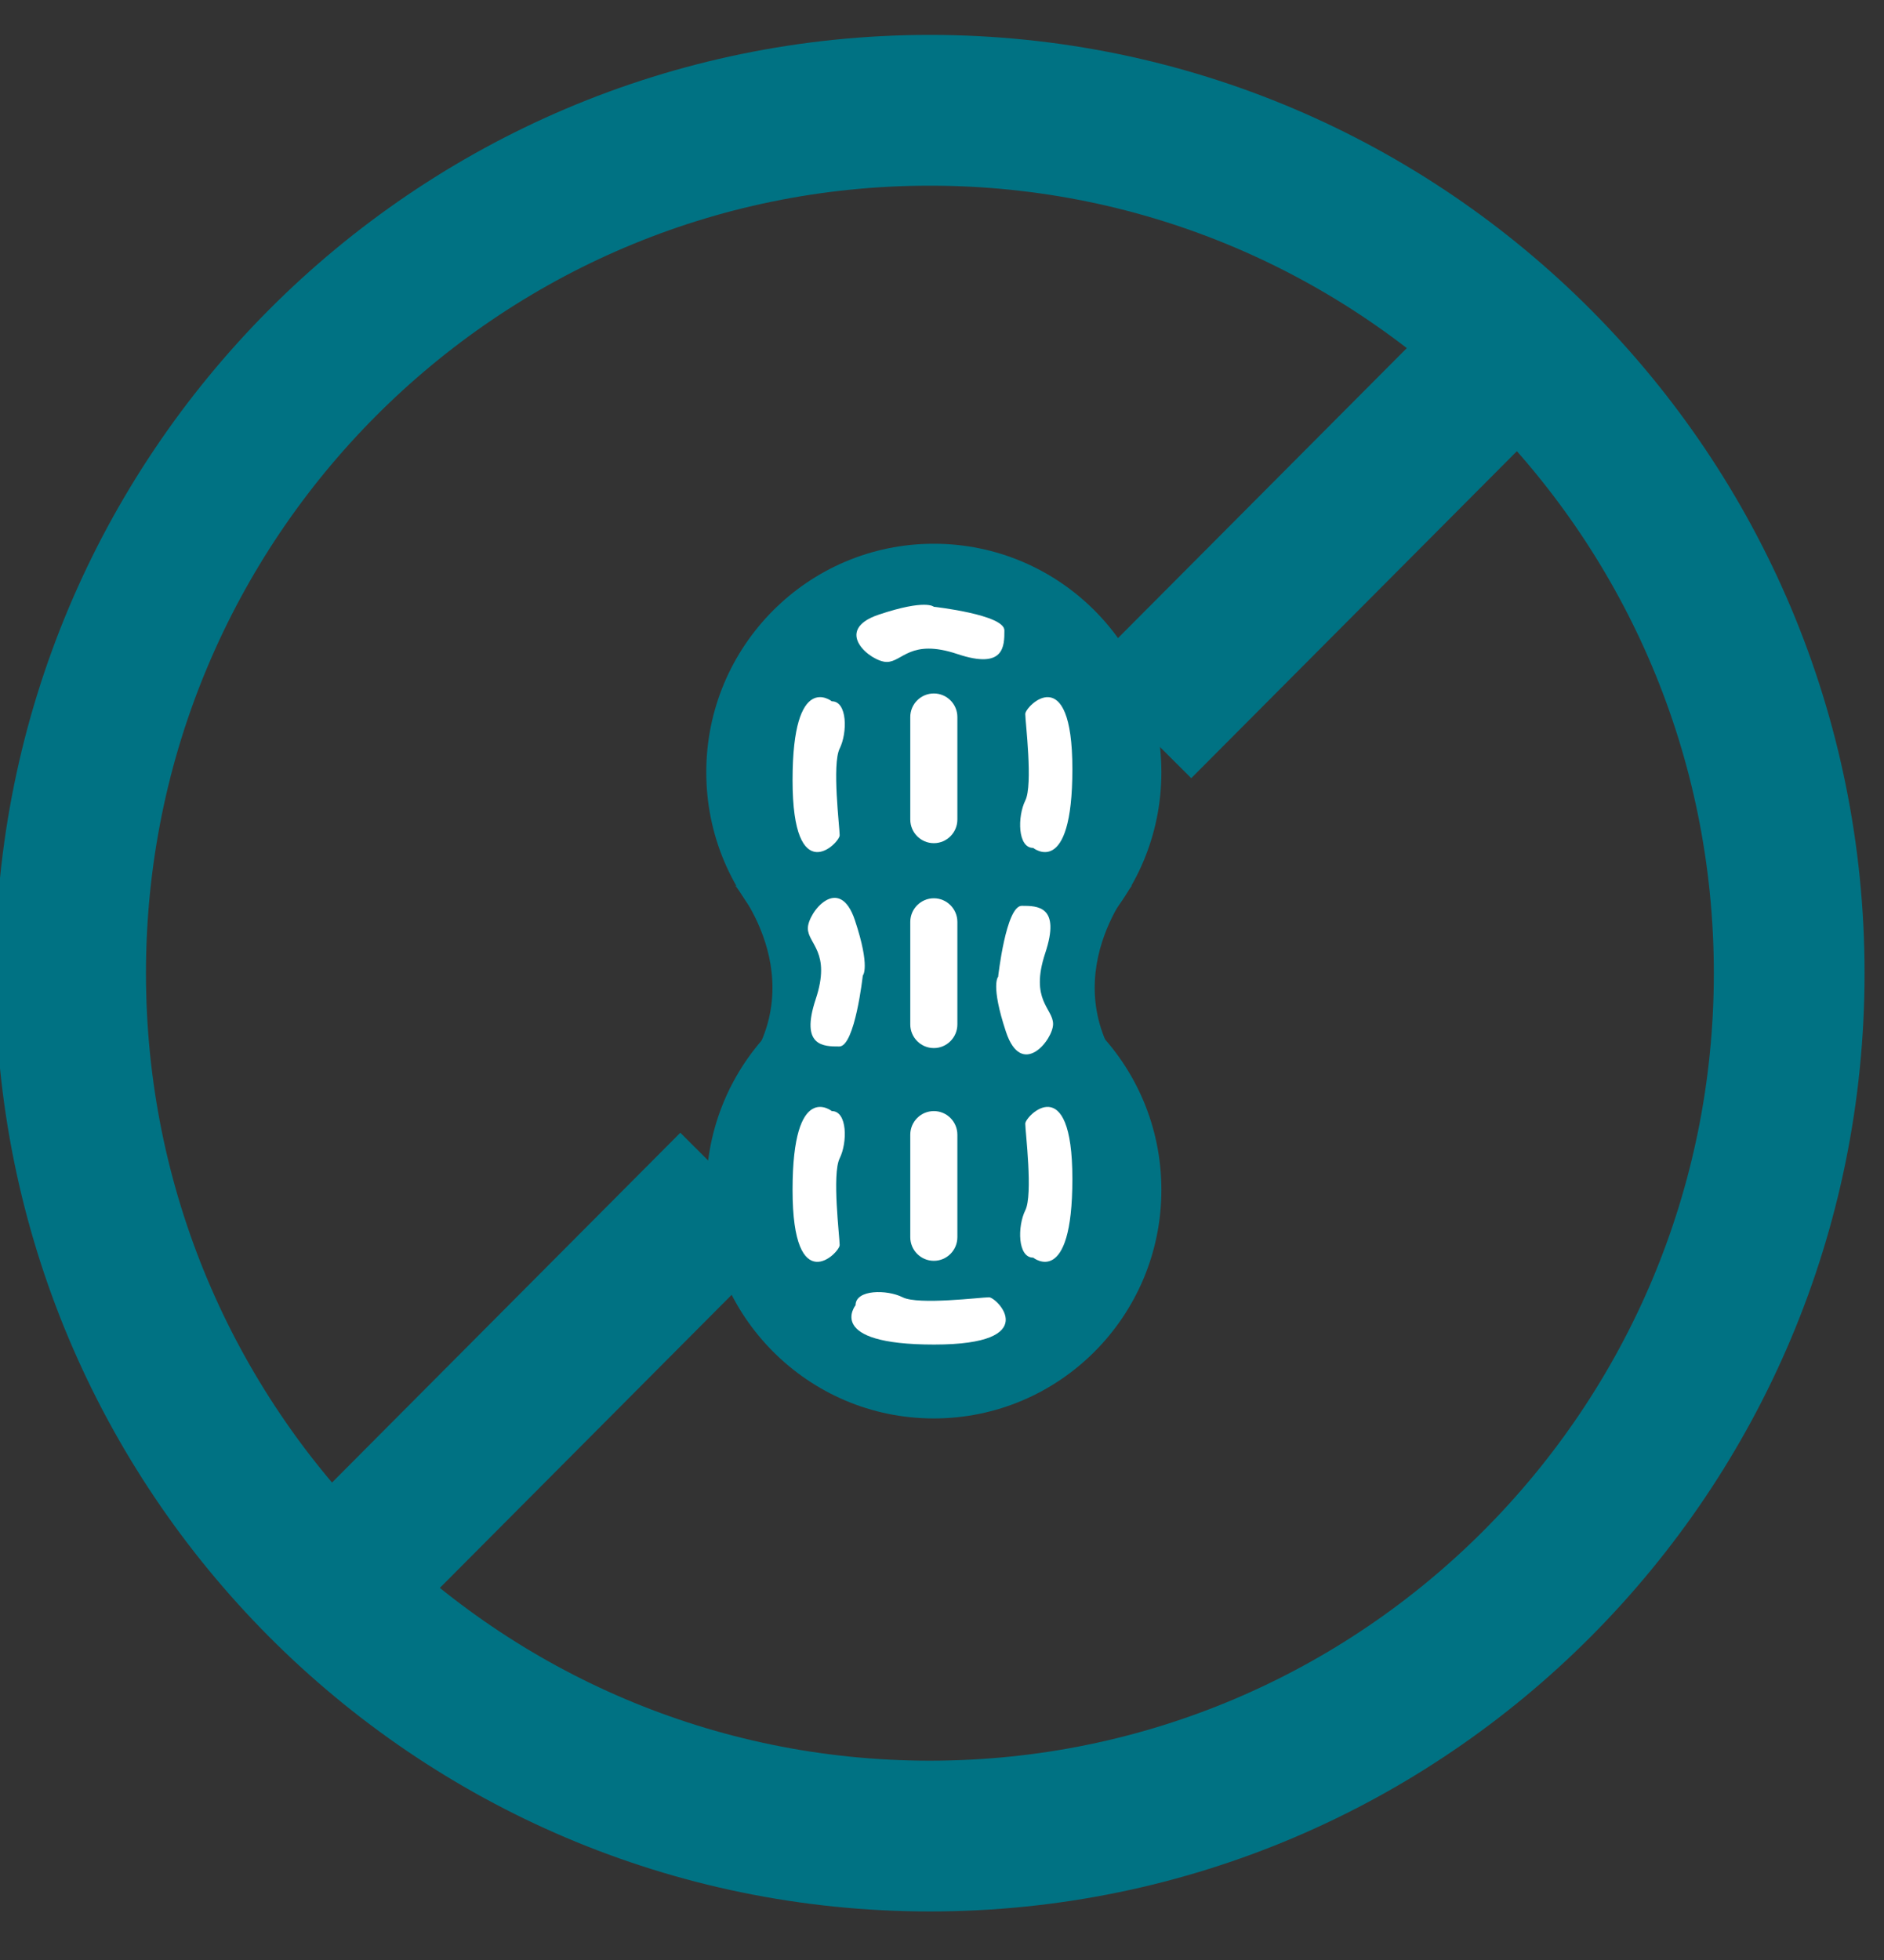 <svg width="25" height="26" viewBox="0 0 25 26" fill="none" xmlns="http://www.w3.org/2000/svg">
<rect x="0" y="0" width="25" height="26" fill="#333333" stroke="none"/>
<g clip-path="url(#clip0_78_119)">
<path d="M12.339 24.356C18.637 24.356 23.742 19.231 23.742 12.91C23.742 6.588 18.637 1.463 12.339 1.463C6.042 1.463 0.937 6.588 0.937 12.91C0.937 19.231 6.042 24.356 12.339 24.356Z" stroke="#007283" stroke-width="2" stroke-miterlimit="10"/>
<path d="M12.391 13.275C14.059 13.275 15.411 11.918 15.411 10.244C15.411 8.57 14.059 7.213 12.391 7.213C10.724 7.213 9.372 8.57 9.372 10.244C9.372 11.918 10.724 13.275 12.391 13.275Z" fill="#007283"/>
<path d="M12.391 18.816C14.059 18.816 15.411 17.458 15.411 15.784C15.411 14.11 14.059 12.753 12.391 12.753C10.724 12.753 9.372 14.11 9.372 15.784C9.372 17.458 10.724 18.816 12.391 18.816Z" fill="#007283"/>
<path d="M9.754 11.745C9.754 11.745 10.92 13.112 9.678 14.448L12.184 12.962L9.755 11.745H9.754Z" fill="#007283"/>
<path d="M15.023 11.745C15.023 11.745 13.856 13.112 15.099 14.448L12.592 12.962L15.022 11.745H15.023Z" fill="#007283"/>
<path d="M15.099 9.617L20.098 4.599" stroke="#007283" stroke-width="2" stroke-miterlimit="10"/>
<path d="M9.736 15.732L4.478 21.011" stroke="#007283" stroke-width="2" stroke-miterlimit="10"/>
<path d="M12.391 8.049C12.391 8.049 13.328 8.153 13.328 8.362C13.328 8.572 13.328 8.885 12.704 8.676C12.079 8.467 11.975 8.781 11.767 8.781C11.558 8.781 11.037 8.362 11.662 8.153C12.287 7.944 12.391 8.049 12.391 8.049Z" fill="white"/>
<path d="M13.245 12.957C13.245 12.957 13.349 12.016 13.558 12.016C13.766 12.016 14.078 12.016 13.87 12.643C13.662 13.27 13.974 13.375 13.974 13.584C13.974 13.793 13.558 14.316 13.349 13.688C13.141 13.061 13.245 12.957 13.245 12.957V12.957Z" fill="white"/>
<path d="M11.449 12.941C11.449 12.941 11.345 13.882 11.137 13.882C10.928 13.882 10.616 13.882 10.824 13.255C11.033 12.627 10.72 12.523 10.72 12.314C10.72 12.105 11.137 11.582 11.345 12.209C11.553 12.836 11.449 12.941 11.449 12.941V12.941Z" fill="white"/>
<path d="M11.038 9.303C11.038 9.303 10.517 8.885 10.517 10.349C10.517 11.812 11.142 11.185 11.142 11.08C11.142 10.976 11.038 10.139 11.142 9.93C11.246 9.721 11.246 9.303 11.038 9.303Z" fill="white"/>
<path d="M11.038 14.739C11.038 14.739 10.517 14.321 10.517 15.784C10.517 17.248 11.142 16.62 11.142 16.516C11.142 16.411 11.038 15.575 11.142 15.366C11.246 15.157 11.246 14.739 11.038 14.739Z" fill="white"/>
<path d="M11.353 17.314C11.353 17.314 10.937 17.836 12.395 17.836C13.853 17.836 13.228 17.209 13.124 17.209C13.02 17.209 12.187 17.314 11.978 17.209C11.77 17.104 11.353 17.104 11.353 17.314Z" fill="white"/>
<path d="M13.71 16.683C13.71 16.683 14.23 17.101 14.23 15.638C14.23 14.174 13.605 14.802 13.605 14.906C13.605 15.011 13.71 15.847 13.605 16.056C13.501 16.265 13.501 16.683 13.71 16.683Z" fill="white"/>
<path d="M13.71 11.248C13.71 11.248 14.23 11.666 14.23 10.202C14.23 8.739 13.605 9.366 13.605 9.471C13.605 9.575 13.71 10.411 13.605 10.62C13.501 10.829 13.501 11.248 13.71 11.248Z" fill="white"/>
<path d="M12.704 9.512C12.704 9.339 12.564 9.199 12.392 9.199C12.219 9.199 12.079 9.339 12.079 9.512V10.871C12.079 11.044 12.219 11.185 12.392 11.185C12.564 11.185 12.704 11.044 12.704 10.871V9.512Z" fill="white"/>
<path d="M12.704 12.23C12.704 12.057 12.564 11.916 12.392 11.916C12.219 11.916 12.079 12.057 12.079 12.23V13.589C12.079 13.762 12.219 13.903 12.392 13.903C12.564 13.903 12.704 13.762 12.704 13.589V12.23Z" fill="white"/>
<path d="M12.704 15.053C12.704 14.879 12.564 14.739 12.392 14.739C12.219 14.739 12.079 14.879 12.079 15.053V16.411C12.079 16.585 12.219 16.725 12.392 16.725C12.564 16.725 12.704 16.585 12.704 16.411V15.053Z" fill="white"/>
</g>
<defs>
<clipPath id="clip0_78_119">
<rect width="25" height="26" fill="white"/>
</clipPath>
</defs>
</svg>
